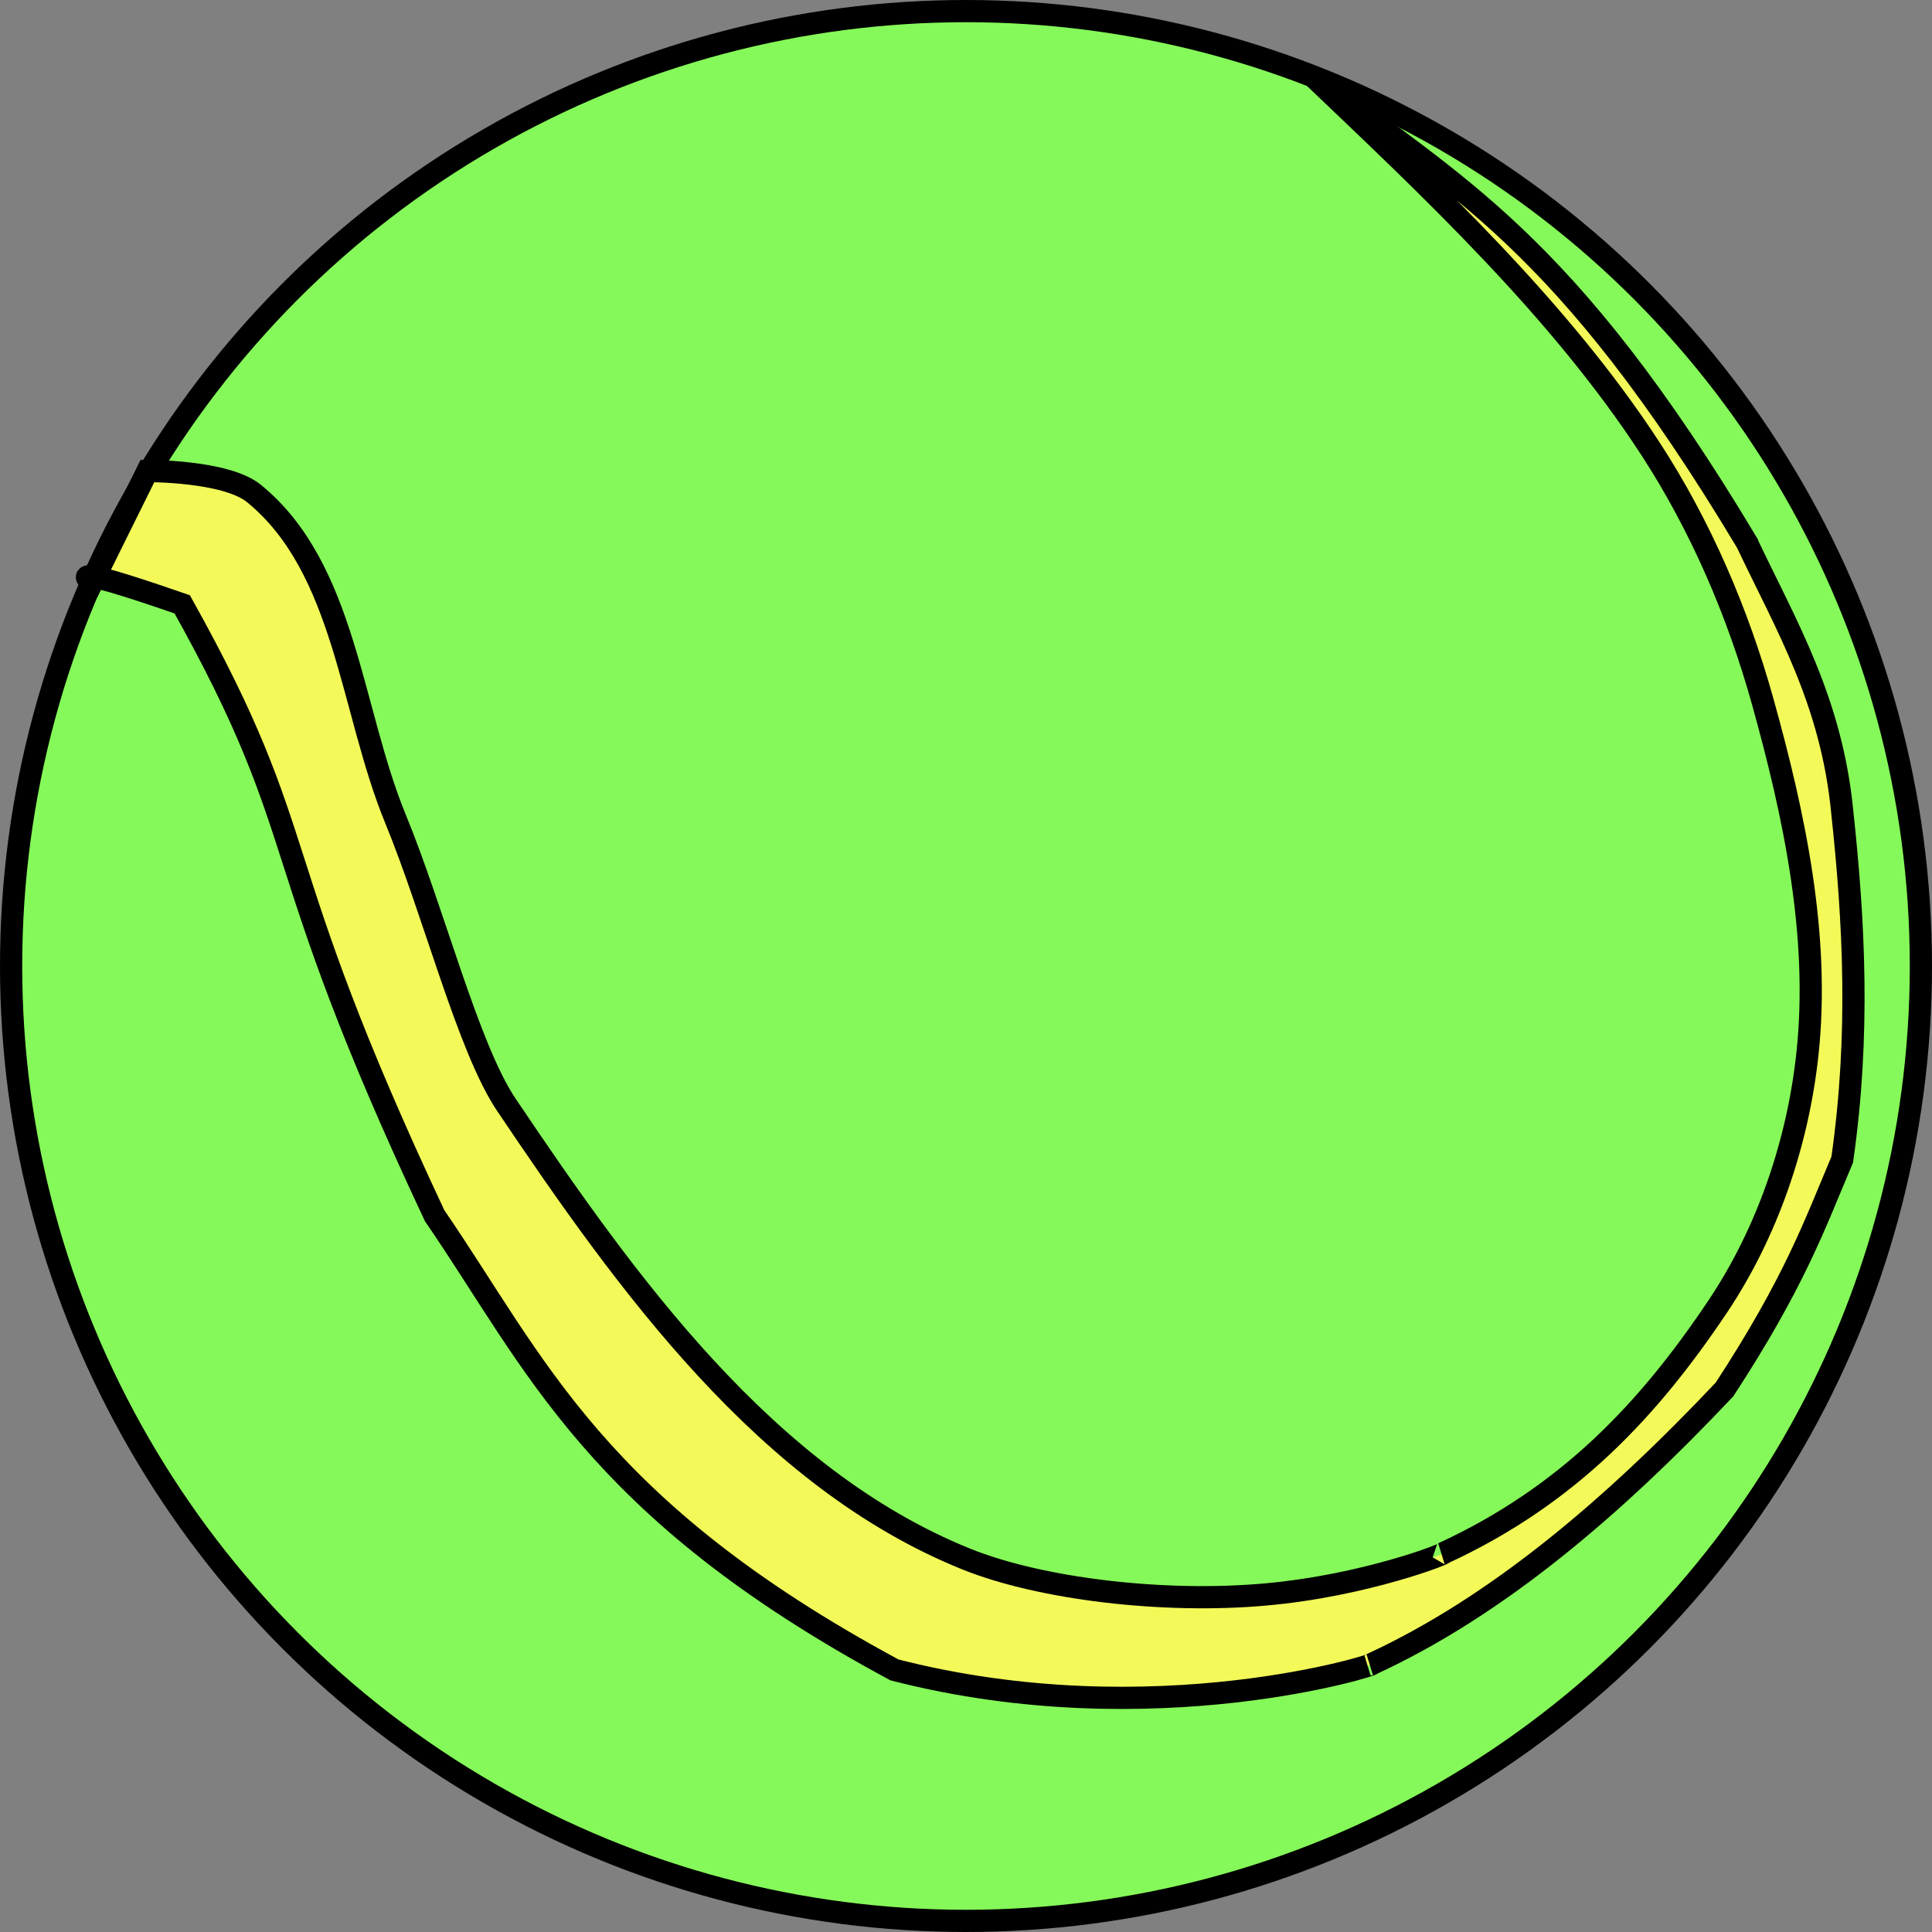<?xml version="1.0" encoding="UTF-8" standalone="no"?>
<!-- Created with Inkscape (http://www.inkscape.org/) -->

<svg
   xmlns:dc="http://purl.org/dc/elements/1.1/"
   xmlns:cc="http://creativecommons.org/ns#"
   xmlns:rdf="http://www.w3.org/1999/02/22-rdf-syntax-ns#"
   xmlns:svg="http://www.w3.org/2000/svg"
   xmlns="http://www.w3.org/2000/svg"
   xmlns:sodipodi="http://sodipodi.sourceforge.net/DTD/sodipodi-0.dtd"
   xmlns:inkscape="http://www.inkscape.org/namespaces/inkscape"
   width="87"
   height="87"
   viewBox="0 0 87 87"
   id="svg2"
   version="1.1"
   inkscape:version="0.91 r13725"
   sodipodi:docname="tennis_ball.svg"
   inkscape:export-filename="C:\Users\user\love-workspaces\tennis-of-doom\tennis_ball.png"
   inkscape:export-xdpi="90"
   inkscape:export-ydpi="90">
  <rect x="0" y="0" width="87" height="87" fill="#808080" stroke="none"/>
  <defs
     id="defs4" />
  <sodipodi:namedview
     id="base"
     pagecolor="#ffffff"
     bordercolor="#666666"
     borderopacity="1.0"
     inkscape:pageopacity="0.0"
     inkscape:pageshadow="2"
     inkscape:zoom="3.959798"
     inkscape:cx="-33.198756"
     inkscape:cy="27.852123"
     inkscape:document-units="px"
     inkscape:current-layer="layer1"
     showgrid="false"
     fit-margin-top="0"
     fit-margin-left="0"
     fit-margin-right="0"
     fit-margin-bottom="0"
     units="px"
     inkscape:window-width="1920"
     inkscape:window-height="1018"
     inkscape:window-x="-8"
     inkscape:window-y="-8"
     inkscape:window-maximized="1" />
  <g
     inkscape:label="Layer 1"
     inkscape:groupmode="layer"
     id="layer1"
     transform="translate(-363.457,-457.41)">
    <circle
       style="fill:#85f959;fill-opacity:1;fill-rule:evenodd;stroke:#000000;stroke-width:1px;stroke-linecap:butt;stroke-linejoin:miter;stroke-opacity:1"
       id="path4149"
       cx="406.957"
       cy="500.91"
       r="43" />
    <path
       style="fill:#f3f959;fill-opacity:1;fill-rule:evenodd;stroke:#000000;stroke-width:1px;stroke-linecap:butt;stroke-linejoin:miter;stroke-opacity:1"
       d="m 442.122,481.848 c 1.76,3.712 3.813,7.13 4.293,12.122 0.533,4.953 0.802,10.037 0,15.657 -1.238,2.921 -2.133,5.5 -5.303,10.354 -5.009,5.303 -10.23,9.756 -15.91,12.374 0.523,-0.087 -9.745,3.266 -21.466,0.253 -13.539,-7.293 -16.141,-13.804 -20.708,-20.456 -7.829,-16.668 -5.303,-16.668 -11.364,-27.527 -5.808,-2.02 -4.041,-1.01 -4.041,-1.01 l 2.472,-4.993 c 0,0 3.531,-0.023 4.798,1.01 4.127,3.365 4.347,9.724 6.372,14.649 1.751,4.258 3.268,10.314 4.993,12.877 5.415,8.051 11.711,16.823 20.708,20.456 3.331,1.345 8.86,2.012 13.473,1.598 4.576,-0.41 8.253,-1.894 7.992,-1.851 5.68,-2.618 9.288,-6.506 12.374,-11.112 2.238,-3.34 3.609,-7.367 4.041,-11.364 0.574,-5.315 -0.583,-10.761 -2.02,-15.91 -1.115,-3.993 -2.789,-7.89 -5.051,-11.364 -4.098,-6.293 -9.934,-11.747 -15.125,-16.697 6.255,4.892 11.215,7.14 19.472,20.932 z"
       id="path4153-0"
       inkscape:connector-curvature="0"
       sodipodi:nodetypes="ccccccccccaassscaaaacc" />
  </g>
</svg>
